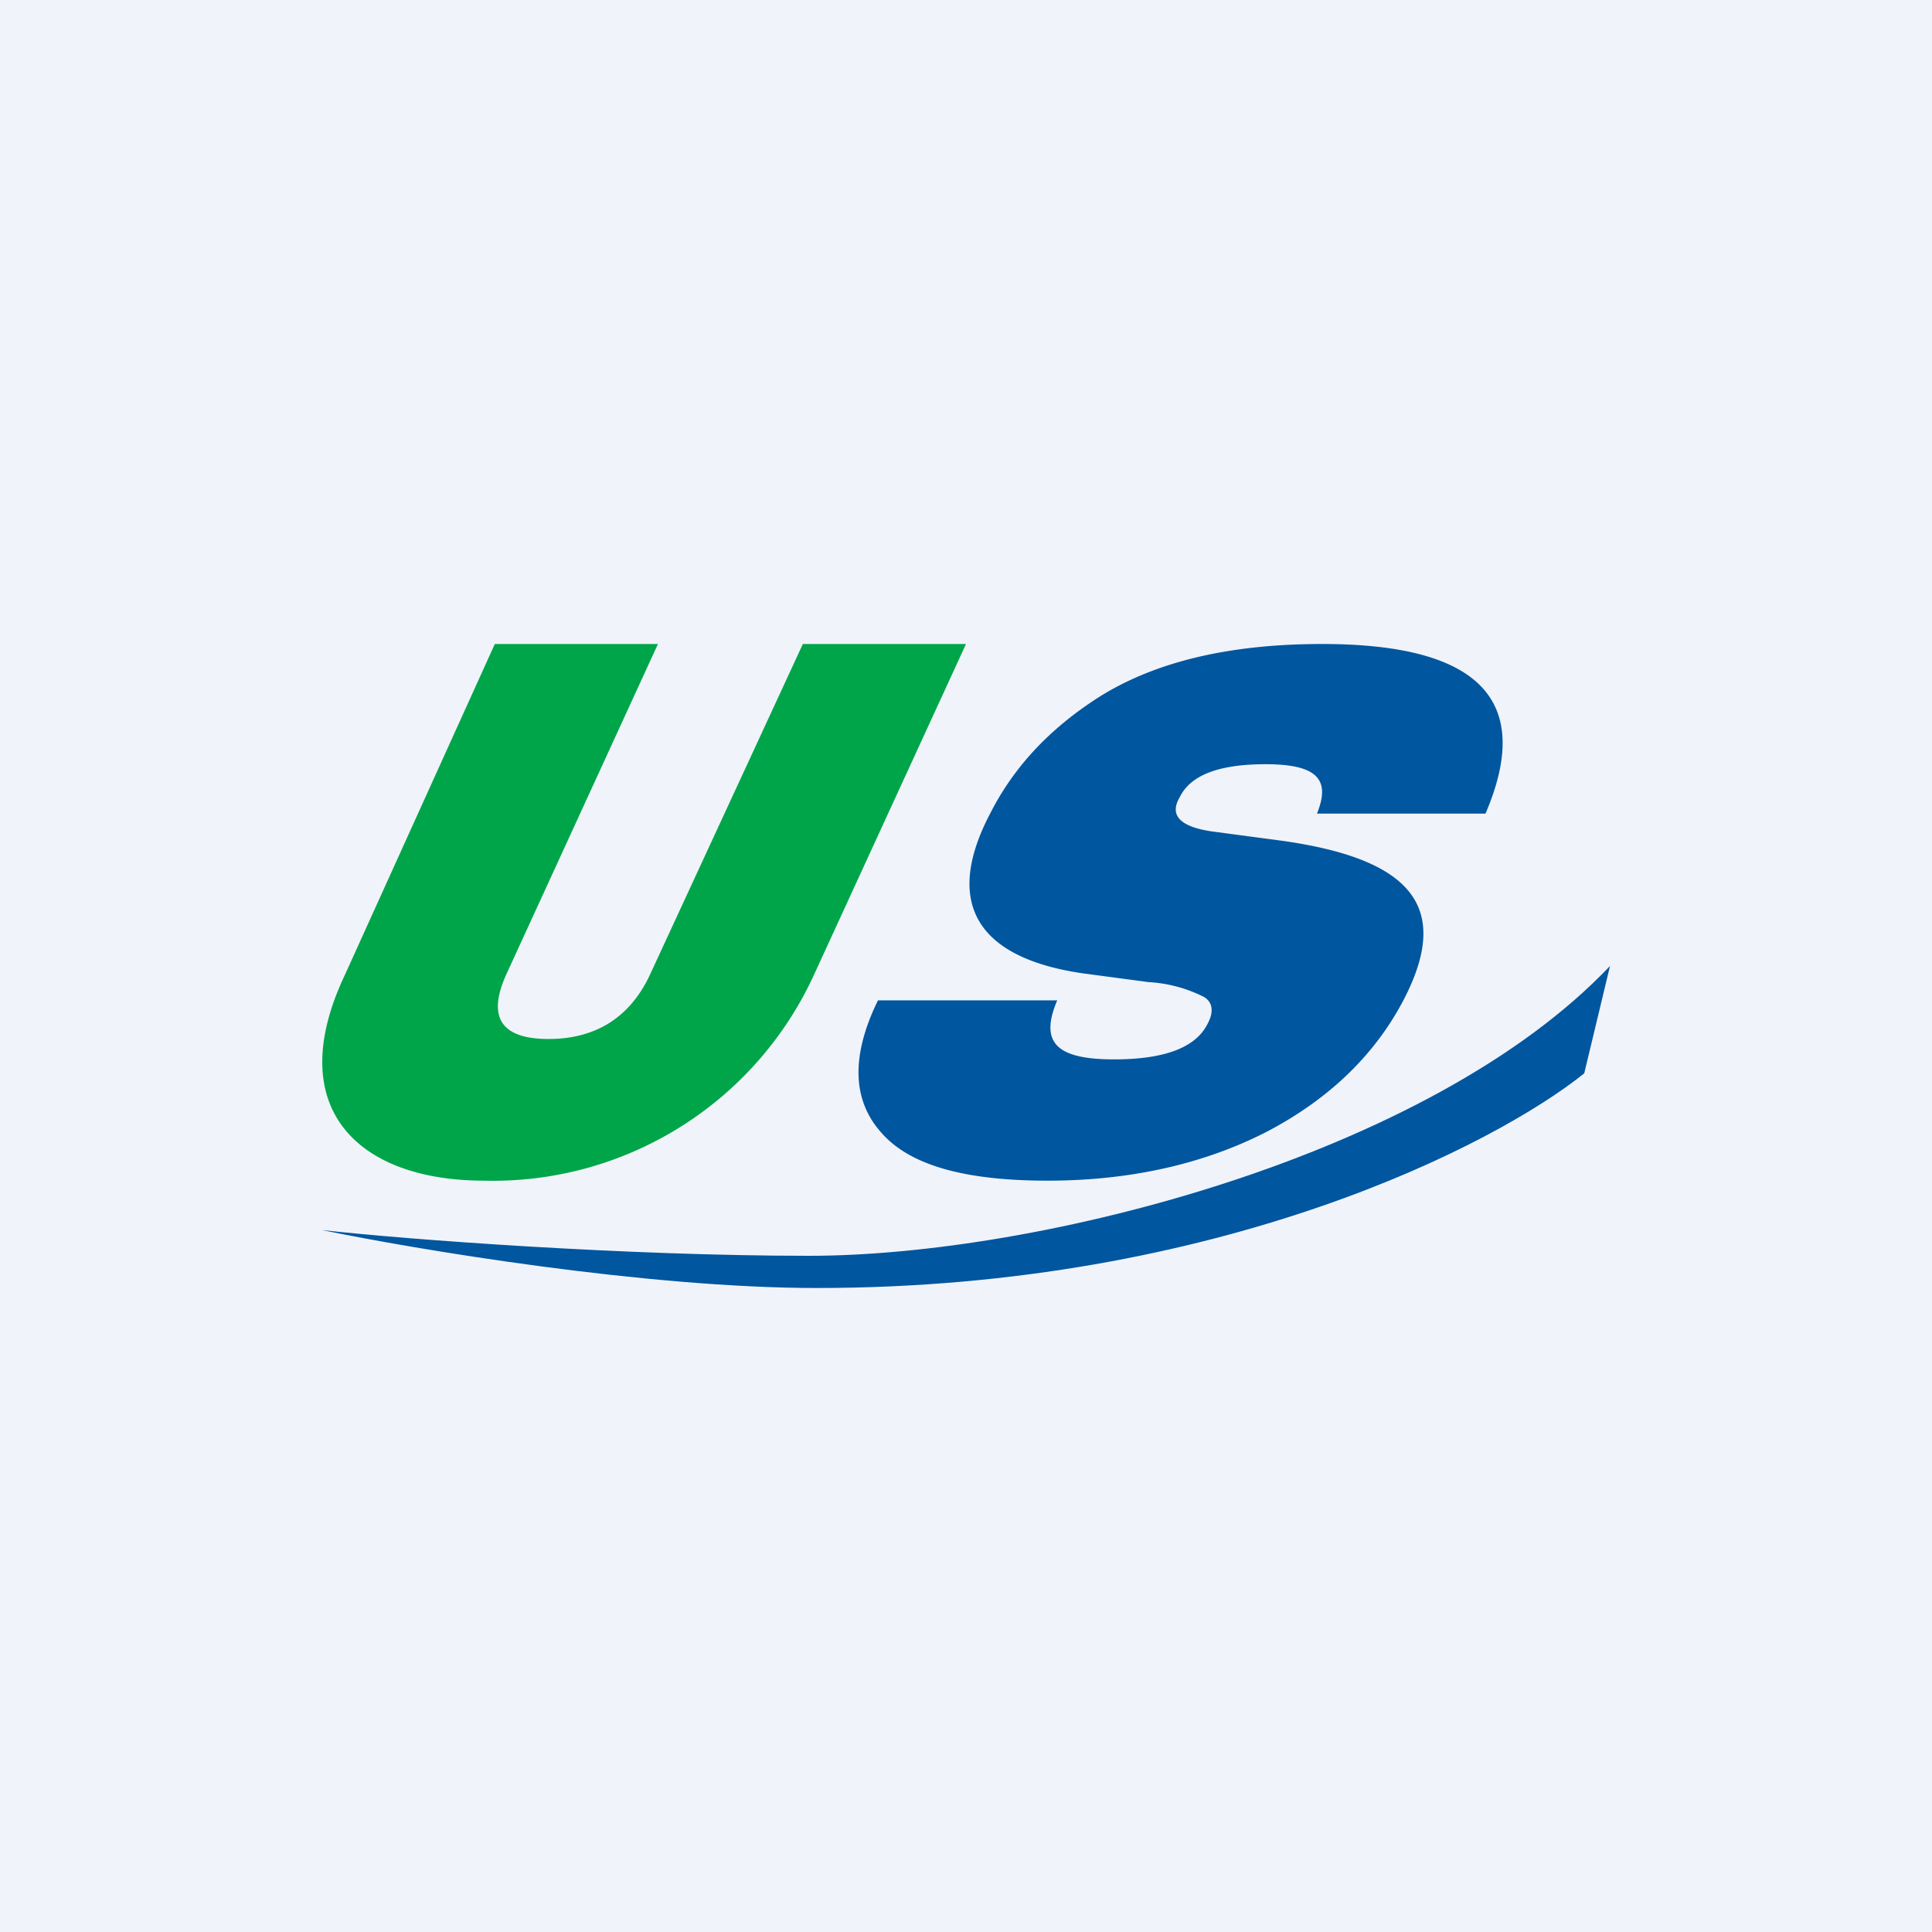 <!-- by TradingView --><svg width="18" height="18" viewBox="0 0 18 18" xmlns="http://www.w3.org/2000/svg"><path fill="#F0F3FA" d="M0 0h18v18H0z"/><path d="M14.76 10 15 9c-1.68 1.77-5.32 2.7-7.46 2.7-1.7 0-3.74-.15-4.54-.24.87.18 3.02.54 4.61.54 3.75 0 6.33-1.34 7.15-2Z" fill="#00569F"/><path d="M11.81 10.54c-.58.3-1.27.46-2.05.46-.79 0-1.3-.15-1.56-.46-.26-.3-.27-.71-.02-1.22h1.67c-.17.4 0 .55.53.55.47 0 .76-.11.87-.33.06-.11.05-.2-.03-.25a1.3 1.3 0 0 0-.52-.14l-.6-.08c-.99-.14-1.32-.65-.87-1.5.22-.43.55-.78 1-1.07.52-.33 1.21-.5 2.09-.5 1.47 0 1.97.53 1.52 1.58h-1.57c.13-.32 0-.46-.48-.46-.43 0-.7.1-.8.31-.1.17.01.28.33.32l.6.08c1.25.17 1.6.63 1.16 1.48-.27.52-.7.93-1.27 1.23Z" fill="#00569F"/><path d="M4.51 11c-1.18 0-1.88-.68-1.3-1.91L4.61 6h1.52l-1.4 3.05c-.2.42-.07.63.38.63.44 0 .77-.2.96-.63L7.48 6H9L7.58 9.09A3.29 3.29 0 0 1 4.51 11Z" fill="#00A54A"/></svg>